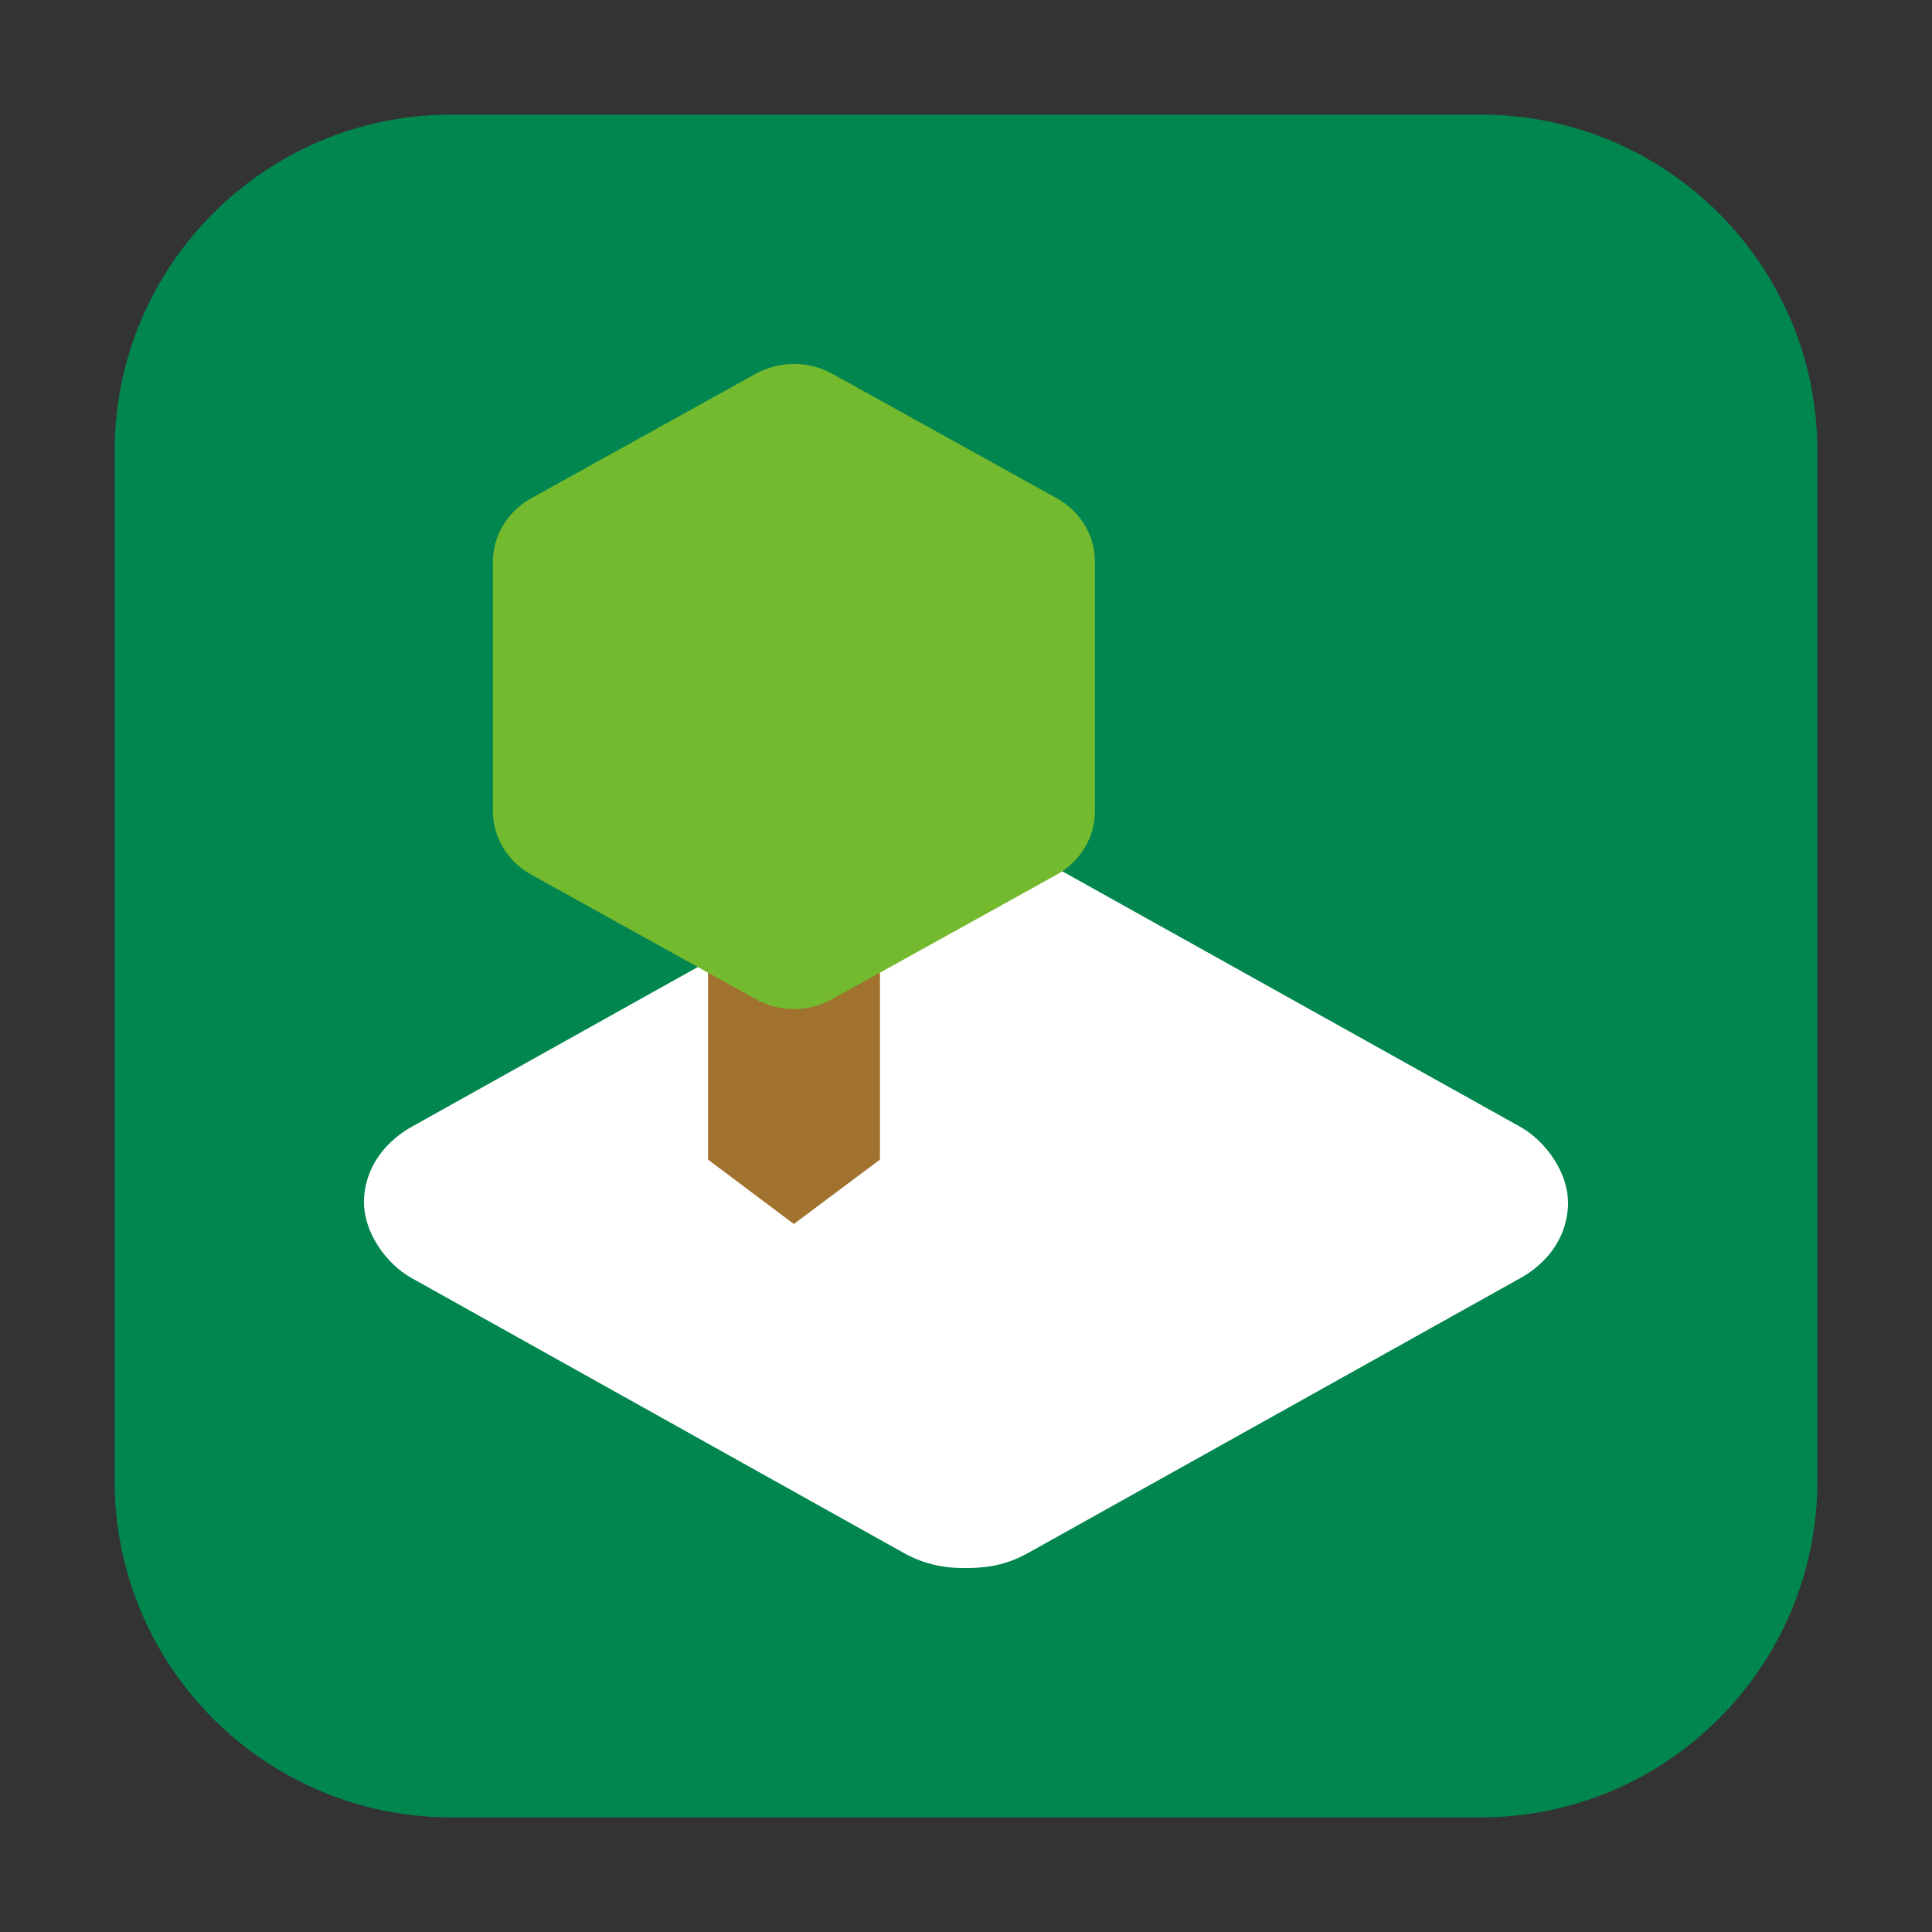 <?xml version="1.0" encoding="UTF-8"?>
<svg xmlns="http://www.w3.org/2000/svg" xmlns:xlink="http://www.w3.org/1999/xlink" width="48pt" height="48pt" viewBox="0 0 48 48" version="1.1">
<rect x="0" y="0" width="48" height="48" fill="#333333" stroke="none"/>
<g id="surface1">
<path style=" stroke:none;fill-rule:evenodd;fill:rgb(0.784%,52.549%,30.98%);fill-opacity:1;" d="M 11.207 2.848 L 36.793 2.848 C 41.406 2.848 45.152 6.594 45.152 11.207 L 45.152 36.793 C 45.152 41.406 41.406 45.152 36.793 45.152 L 11.207 45.152 C 6.594 45.152 2.848 41.406 2.848 36.793 L 2.848 11.207 C 2.848 6.594 6.594 2.848 11.207 2.848 Z M 11.207 2.848 "/>
<path style=" stroke:none;fill-rule:nonzero;fill:rgb(100%,100%,100%);fill-opacity:1;" d="M 23.926 20.797 C 23.434 20.809 22.973 20.879 22.426 21.184 L 10.219 28 C 9.676 28.309 9.109 28.879 9.047 29.738 C 8.984 30.598 9.621 31.418 10.215 31.746 L 22.438 38.574 C 23.031 38.906 23.574 38.969 24.074 38.957 C 24.566 38.949 25.027 38.875 25.574 38.566 L 37.781 31.75 C 38.324 31.449 38.891 30.875 38.953 30.012 C 39.016 29.152 38.379 28.34 37.785 28.004 L 25.562 21.184 C 24.969 20.848 24.426 20.785 23.934 20.797 Z M 23.926 20.797 "/>
<path style=" stroke:none;fill-rule:nonzero;fill:rgb(62.745%,44.706%,18.039%);fill-opacity:1;" d="M 17.59 22.934 L 21.863 22.934 L 21.863 28.809 L 19.723 30.41 L 17.59 28.809 Z M 17.59 22.934 "/>
<path style=" stroke:none;fill-rule:nonzero;fill:rgb(45.49%,72.941%,18.431%);fill-opacity:1;" d="M 19.77 9.043 C 19.422 9.035 19.078 9.121 18.777 9.285 L 13.199 12.379 C 12.609 12.707 12.246 13.309 12.246 13.957 L 12.246 20.152 C 12.246 20.801 12.609 21.402 13.199 21.73 L 18.777 24.824 C 19.363 25.152 20.09 25.152 20.676 24.824 L 26.254 21.73 C 26.844 21.402 27.203 20.801 27.203 20.152 L 27.203 13.957 C 27.203 13.309 26.844 12.707 26.254 12.379 L 20.676 9.285 C 20.402 9.137 20.09 9.047 19.77 9.043 Z M 19.77 9.043 "/>
</g>
</svg>
